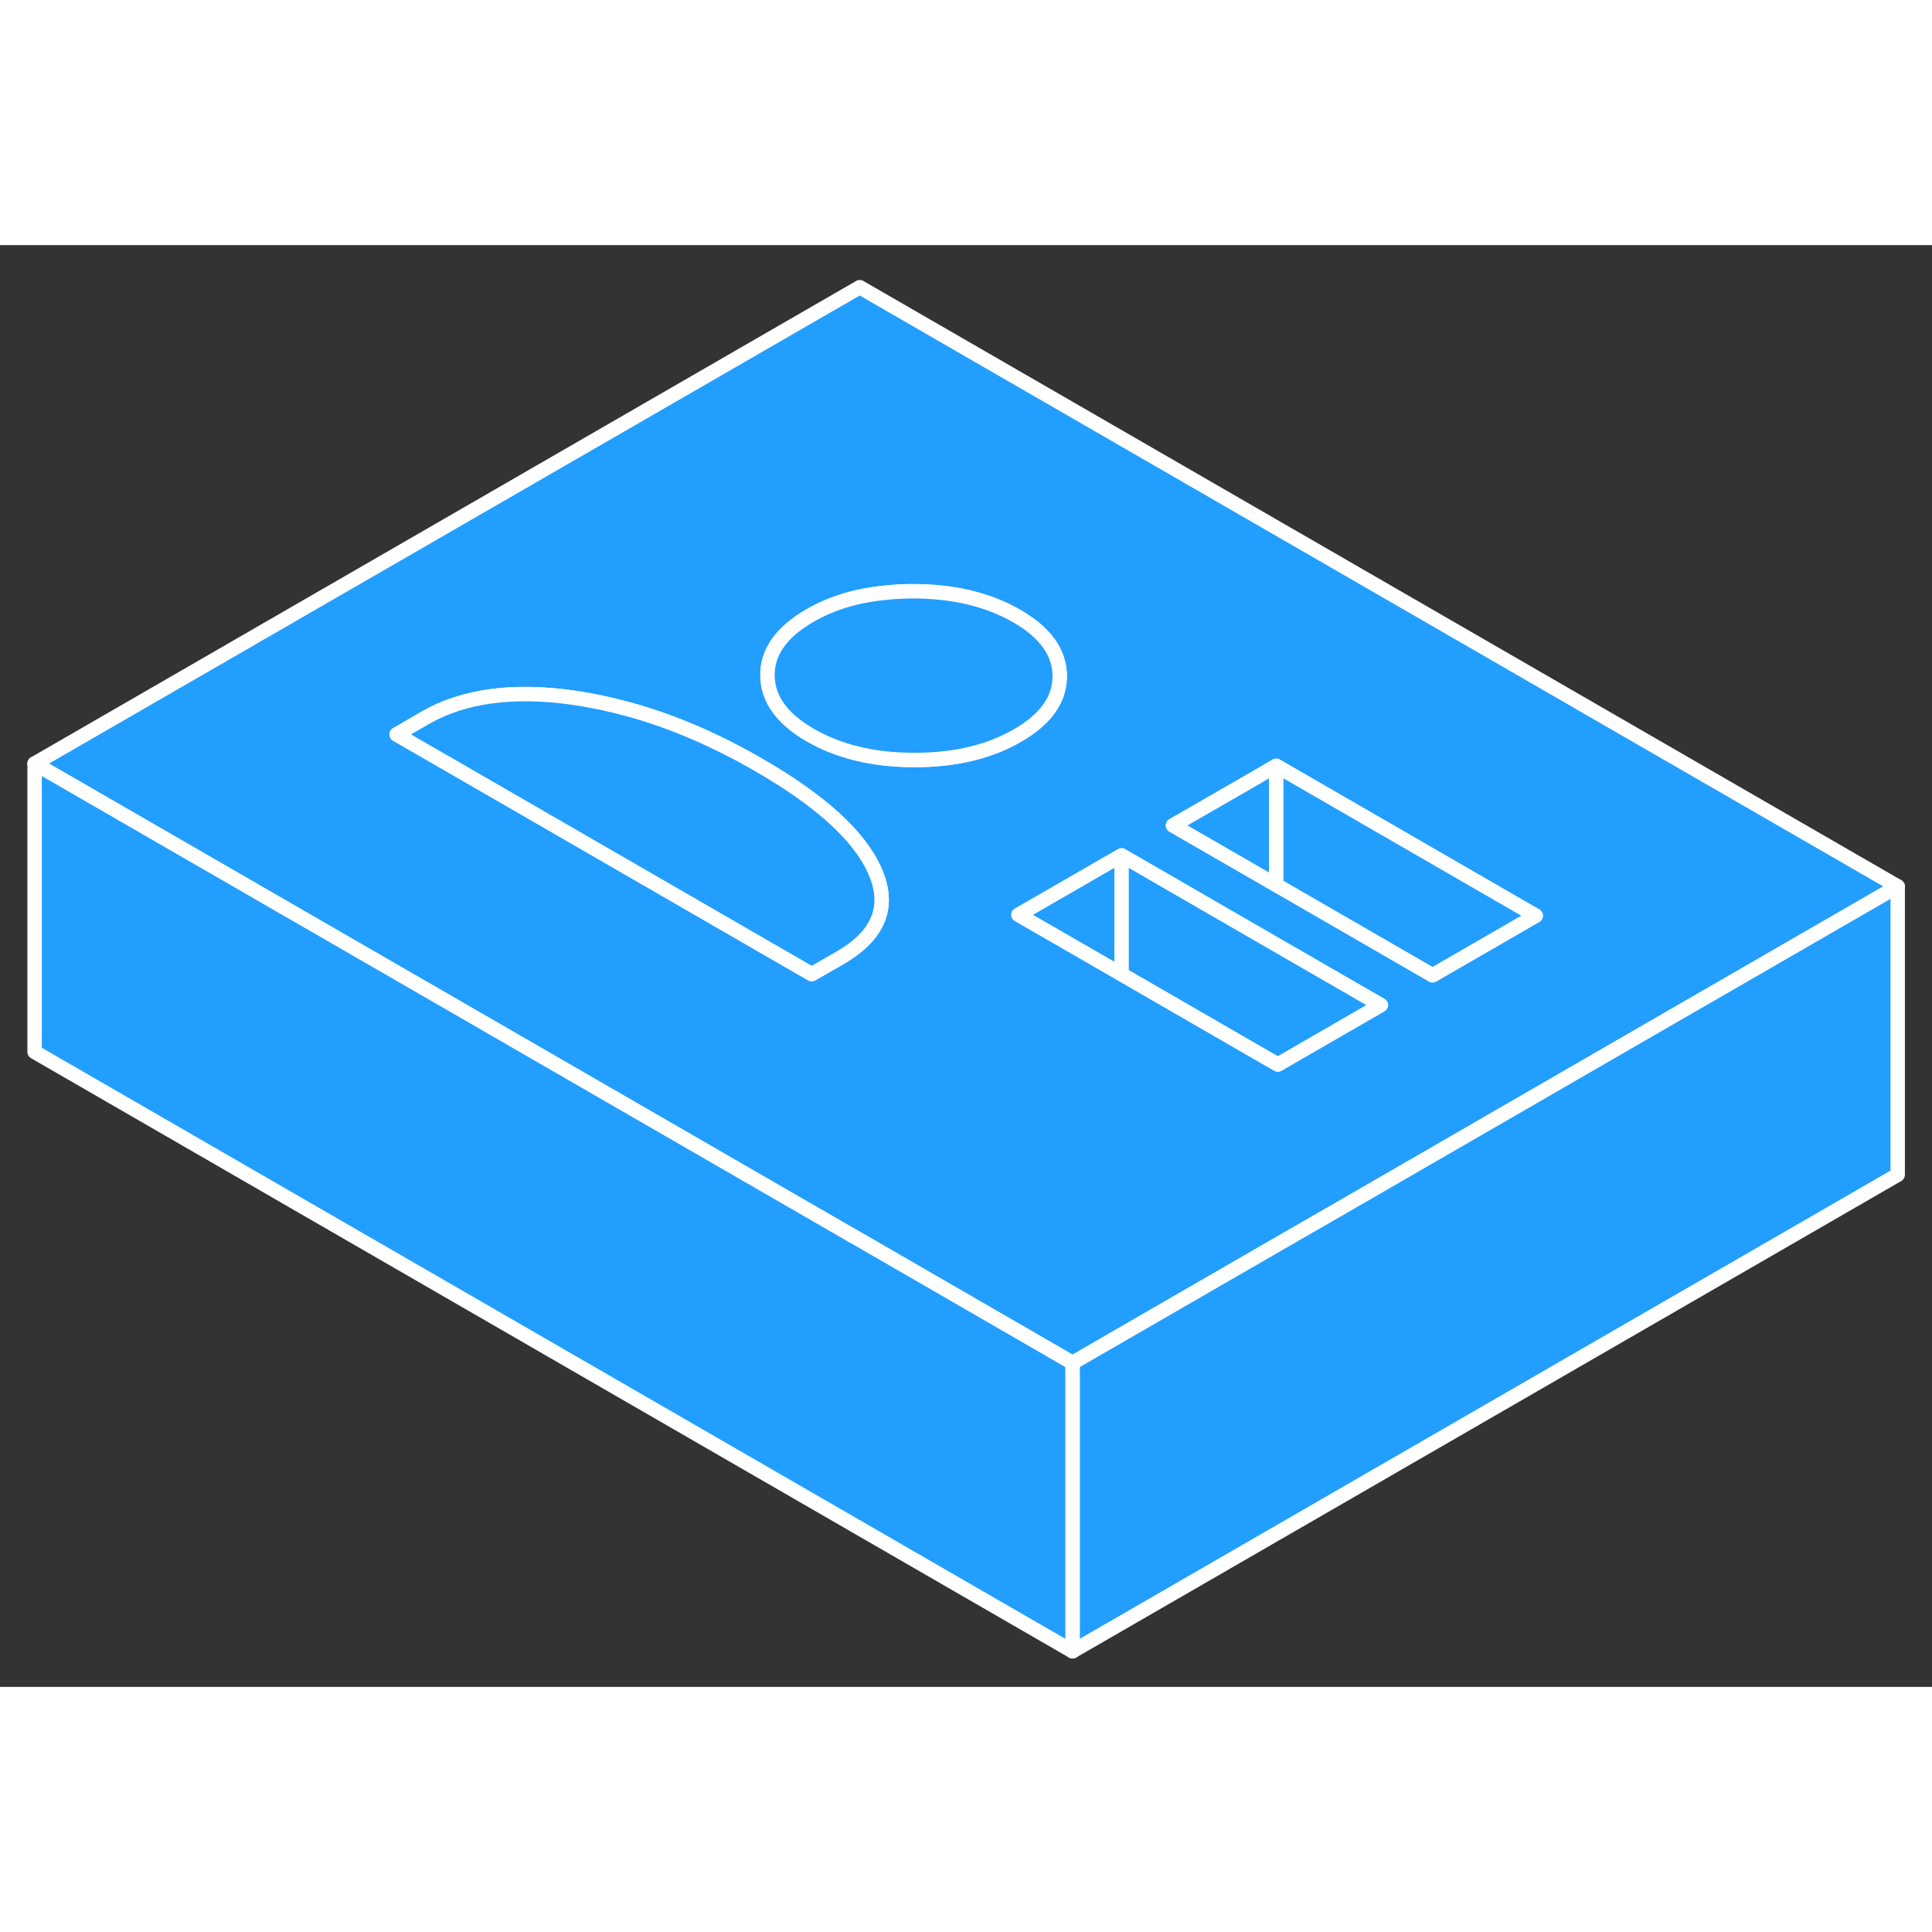<svg width="48" height="48" viewBox="0 0 134 100" fill="#229EFF" xmlns="http://www.w3.org/2000/svg" stroke-width="1px" stroke-linecap="round" stroke-linejoin="round"><rect x="0" y="0" width="134" height="100" fill="#333333" stroke="none"/><path d="M77.79 42.32V50.58L72.8 47.7L70.63 46.45L71.17 46.14L77.79 42.32Z" stroke="white" stroke-linejoin="round"/><path d="M95.78 52.71L89.2 56.51L88.63 56.84L87.95 56.45L77.79 50.58V42.32L88.52 48.52L95.78 52.71Z" stroke="white" stroke-linejoin="round"/><path d="M59.63 2.92L2.4 35.96L19.72 45.96L30.6 52.24L59.24 68.78H59.25L74.39 77.53L82.11 73.07L89.26 68.94L92.84 66.88L99.99 62.75L114.3 54.48L131.62 44.48L59.63 2.92ZM58.27 49.43L56.3 50.56L53.35 48.86L34.03 37.7L27.51 33.94L29.47 32.8C32.16 31.25 35.61 30.79 39.83 31.4C41.07 31.58 42.32 31.85 43.57 32.19C46.57 33.01 49.59 34.3 52.63 36.06C56.95 38.55 59.64 41.01 60.7 43.45C60.8 43.69 60.89 43.93 60.96 44.16C61.58 46.28 60.68 48.03 58.27 49.43ZM63.4 35.71C60.59 35.71 58.19 35.13 56.21 33.99C54.23 32.85 53.24 31.46 53.23 29.84C53.22 28.22 54.2 26.84 56.17 25.7C57.72 24.8 59.55 24.26 61.65 24.09C62.19 24.03 62.75 24.01 63.33 24.01C66.14 24.01 68.54 24.59 70.52 25.73C72.5 26.87 73.49 28.26 73.5 29.88C73.5 30.22 73.46 30.55 73.38 30.86C73.06 32.07 72.12 33.12 70.56 34.02C68.6 35.15 66.21 35.72 63.4 35.71ZM89.2 56.51L88.63 56.84L87.95 56.45L77.79 50.58L72.8 47.7L70.63 46.45L71.17 46.14L77.79 42.32L88.52 48.52L95.78 52.71L89.2 56.51ZM103.5 48.25L99.36 50.64L88.52 44.38L81.36 40.25L85.51 37.86L88.52 36.12L106.51 46.51L103.5 48.25Z" stroke="white" stroke-linejoin="round"/><path d="M73.5 29.88C73.5 30.22 73.46 30.55 73.38 30.86C73.06 32.07 72.12 33.12 70.56 34.02C68.6 35.15 66.21 35.72 63.401 35.71C60.59 35.71 58.19 35.13 56.21 33.99C54.23 32.85 53.24 31.46 53.23 29.84C53.22 28.22 54.2 26.84 56.17 25.7C57.72 24.8 59.55 24.26 61.651 24.09C62.191 24.03 62.75 24.01 63.33 24.01C66.14 24.01 68.54 24.59 70.52 25.73C72.5 26.87 73.49 28.26 73.5 29.88Z" stroke="white" stroke-linejoin="round"/><path d="M58.27 49.43L56.3 50.56L53.35 48.86L34.03 37.7L27.51 33.94L29.47 32.8C32.16 31.25 35.61 30.79 39.83 31.4C41.07 31.58 42.32 31.85 43.57 32.19C46.57 33.01 49.59 34.3 52.63 36.06C56.95 38.55 59.64 41.01 60.7 43.45C60.8 43.69 60.89 43.93 60.96 44.16C61.58 46.28 60.68 48.03 58.27 49.43Z" stroke="white" stroke-linejoin="round"/><path d="M131.62 44.48V64.48L74.39 97.53V77.53L82.11 73.07L89.26 68.94L92.84 66.88L99.99 62.75L114.3 54.48L131.62 44.48Z" stroke="white" stroke-linejoin="round"/><path d="M74.39 77.53V97.53L2.4 55.96V35.96L19.72 45.96L30.6 52.24L59.24 68.78H59.25L74.39 77.53Z" stroke="white" stroke-linejoin="round"/><path d="M88.52 36.12V44.38L81.36 40.25L85.51 37.86L88.52 36.12Z" stroke="white" stroke-linejoin="round"/><path d="M106.51 46.51L103.5 48.25L99.36 50.64L88.52 44.38V36.12L106.51 46.51Z" stroke="white" stroke-linejoin="round"/></svg>